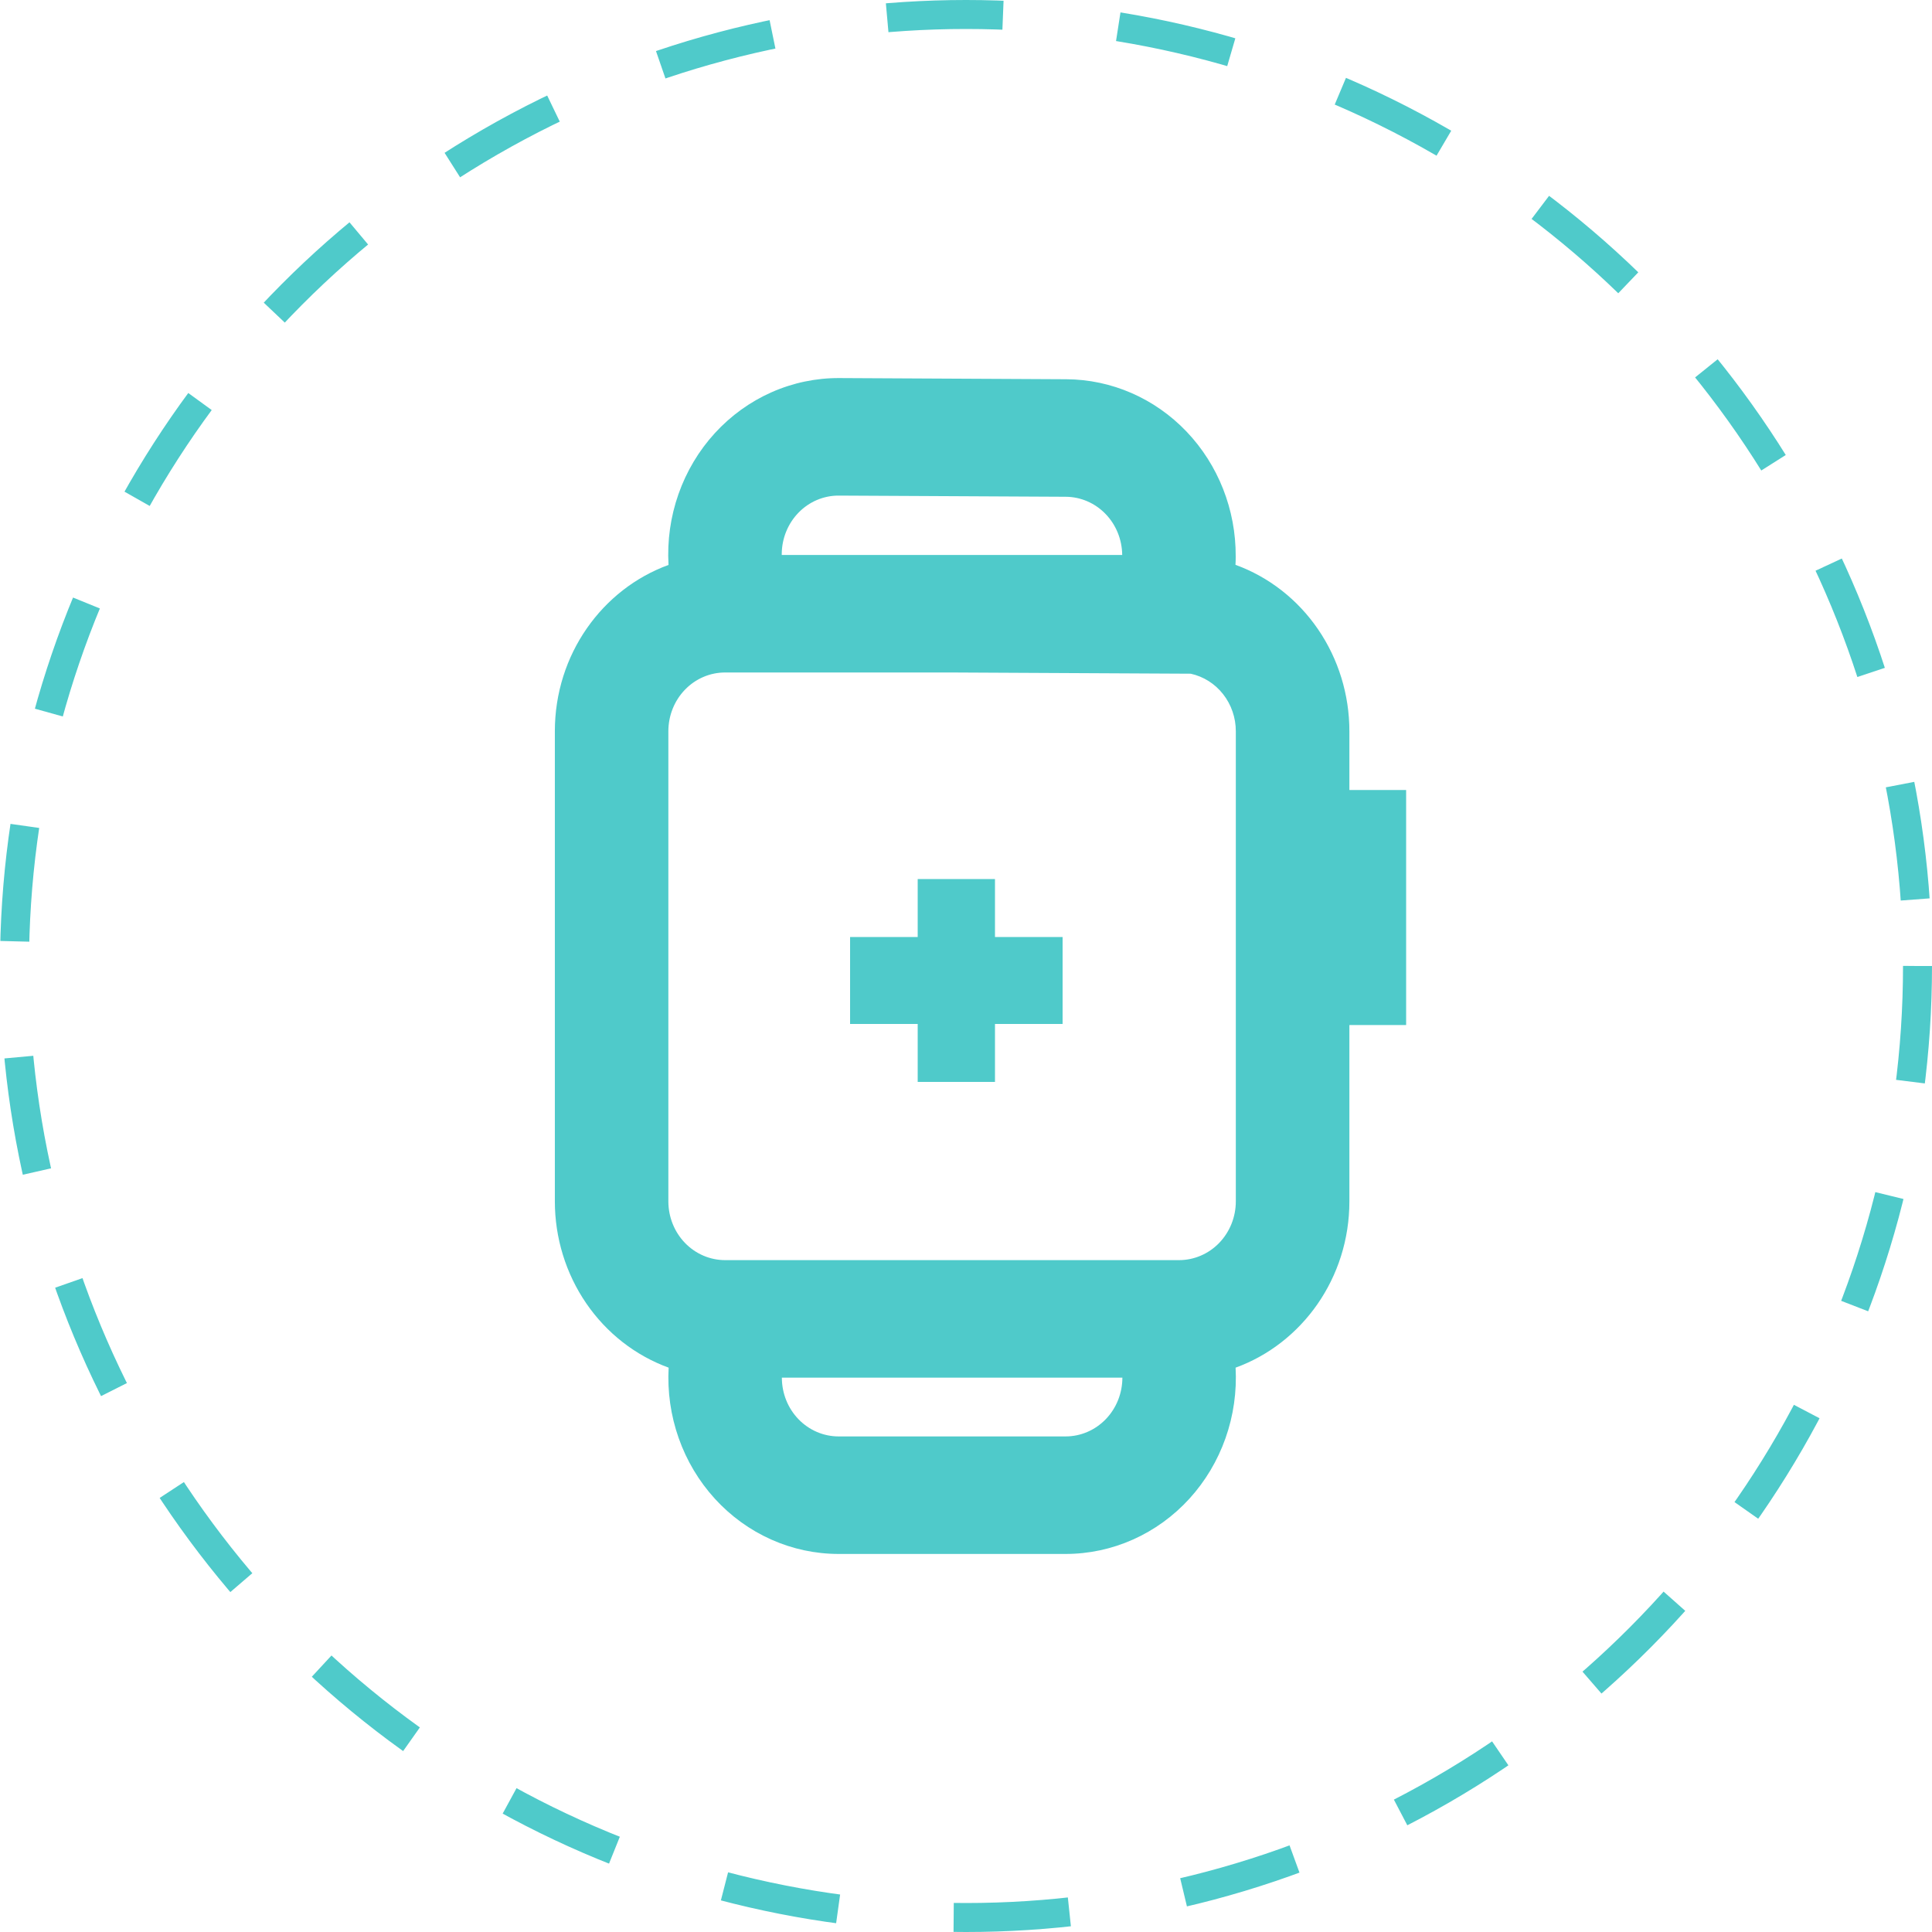 <svg width="200" height="200" viewBox="0 0 200 200" fill="none" xmlns="http://www.w3.org/2000/svg">
<circle cx="100" cy="100" r="98.5" stroke="#4FCACA" stroke-width="3" stroke-dasharray="12 12"/>
<path fill-rule="evenodd" clip-rule="evenodd" d="M127.92 57.6C127.92 57.892 127.914 58.184 127.896 58.47C131.343 59.723 134.329 62.053 136.441 65.139C138.554 68.226 139.688 71.915 139.688 75.698V81.781H145.562V106.114H139.688V124.364C139.688 132.321 134.77 139.086 127.908 141.58C128.044 144.06 127.69 146.542 126.867 148.875C126.044 151.208 124.77 153.342 123.123 155.148C121.476 156.953 119.49 158.391 117.287 159.374C115.084 160.357 112.711 160.864 110.312 160.864H86.812C84.414 160.864 82.041 160.357 79.838 159.374C77.635 158.391 75.649 156.953 74.002 155.148C72.355 153.342 71.081 151.208 70.258 148.875C69.435 146.542 69.081 144.06 69.217 141.58C65.774 140.326 62.792 137.996 60.682 134.913C58.572 131.829 57.439 128.144 57.438 124.364V75.698C57.438 67.747 62.349 60.976 69.205 58.482C69.06 55.99 69.411 53.493 70.236 51.147C71.06 48.801 72.341 46.654 73.998 44.841C75.656 43.028 77.655 41.586 79.872 40.605C82.09 39.624 84.478 39.124 86.889 39.137L110.389 39.259C115.062 39.284 119.535 41.231 122.822 44.67C126.11 48.11 127.943 52.761 127.92 57.6V57.6ZM80.92 57.448H116.17C116.154 55.85 115.533 54.323 114.439 53.196C113.345 52.069 111.867 51.433 110.324 51.425L86.824 51.304C85.267 51.297 83.771 51.931 82.665 53.066C81.559 54.201 80.933 55.744 80.926 57.356V57.448H80.92ZM123.267 69.742L98.474 69.615H75.062C73.504 69.615 72.01 70.255 70.908 71.396C69.806 72.537 69.188 74.084 69.188 75.698V124.364C69.188 125.977 69.806 127.523 70.906 128.664C72.007 129.805 73.499 130.446 75.057 130.448H122.062C123.62 130.446 125.112 129.805 126.213 128.664C127.313 127.523 127.932 125.977 127.932 124.364V75.698C127.932 74.301 127.468 72.946 126.617 71.862C125.767 70.777 124.582 70.029 123.261 69.742H123.267ZM80.938 142.614C80.938 144.228 81.556 145.775 82.658 146.916C83.76 148.057 85.254 148.698 86.812 148.698H110.312C111.871 148.698 113.365 148.057 114.467 146.916C115.569 145.775 116.188 144.228 116.188 142.614H80.938Z" fill="#4FCACA"/>
<rect x="95" y="91" width="8" height="21" fill="#4FCACA"/>
<rect x="110" y="97" width="9" height="22" transform="rotate(90 110 97)" fill="#4FCACA"/>
</svg>
